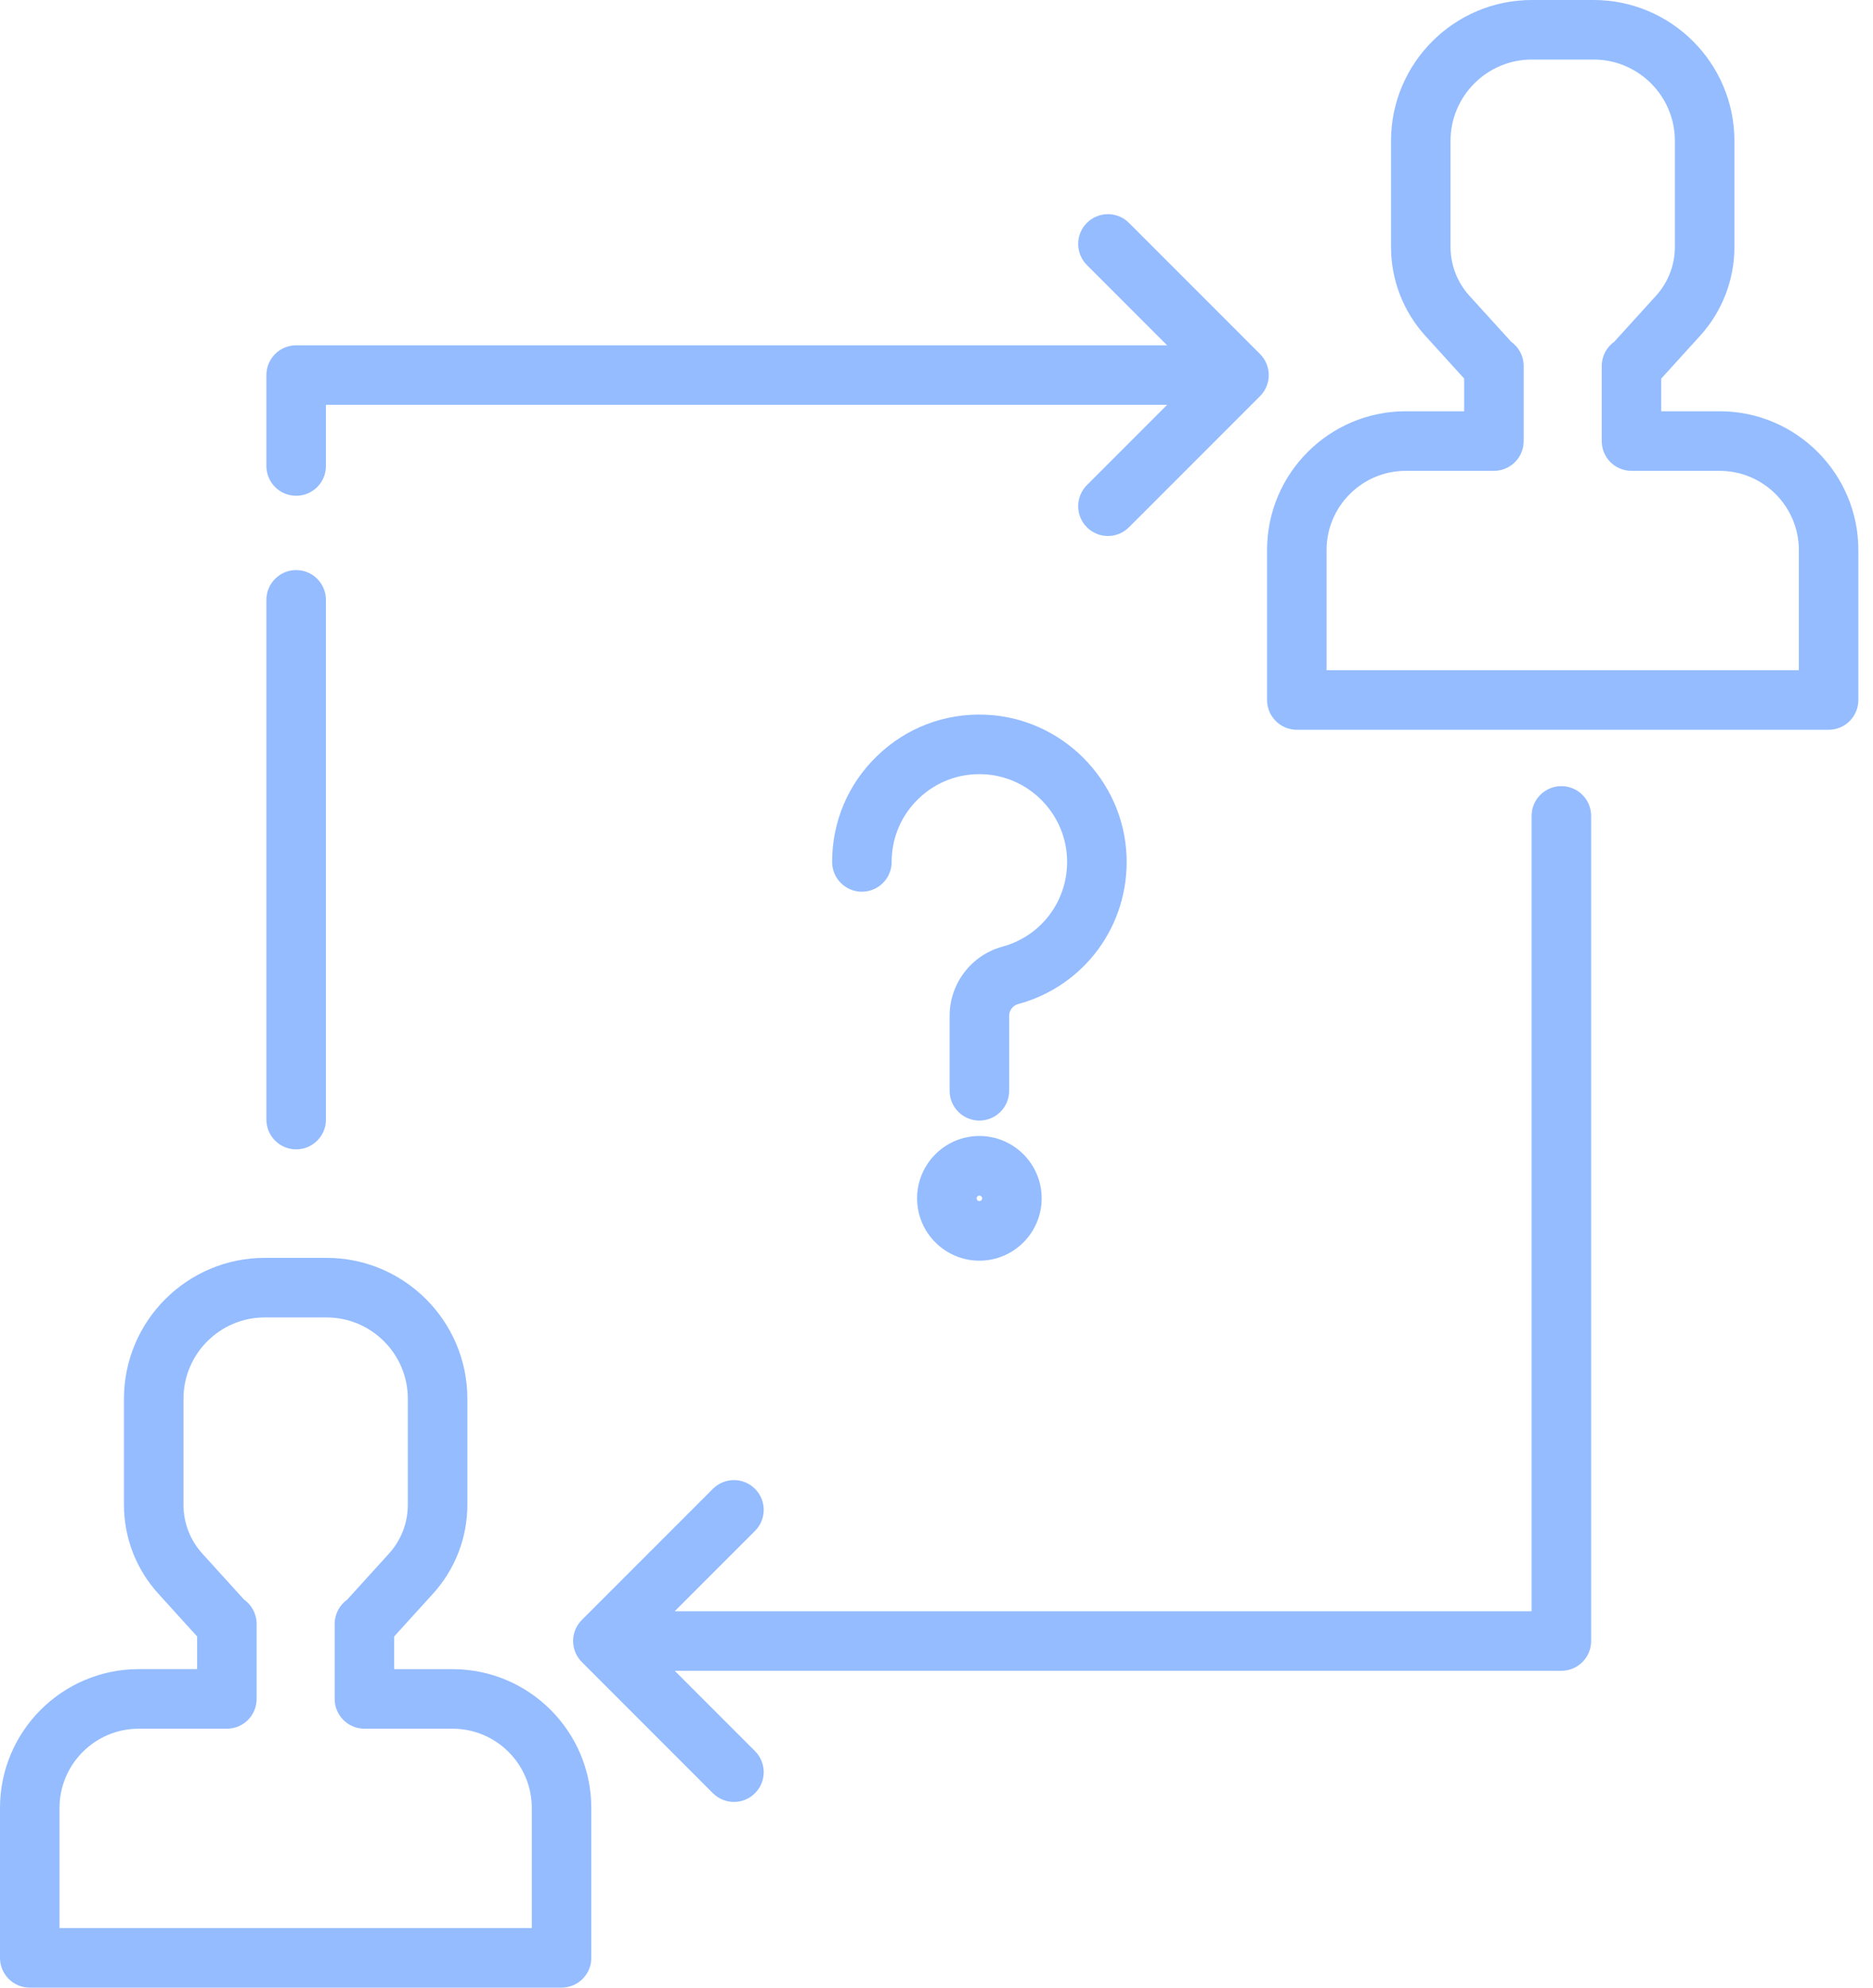 <svg width="66" height="70" viewBox="0 0 66 70" fill="none" xmlns="http://www.w3.org/2000/svg">
<path d="M15.948 58.784H13.89V57.632L15.259 56.125C16.039 55.266 16.469 54.153 16.469 52.993V49.262C16.469 46.525 14.242 44.299 11.506 44.299H9.33C6.594 44.299 4.368 46.526 4.368 49.262V52.993C4.368 54.153 4.797 55.266 5.578 56.125L6.946 57.632V58.783H4.888C2.193 58.783 0 60.976 0 63.671V68.951C0 69.531 0.469 70 1.049 70H19.788C20.367 70 20.836 69.531 20.836 68.951V63.672C20.836 60.976 18.643 58.784 15.948 58.784ZM18.739 67.903H2.097V63.672C2.097 62.133 3.349 60.881 4.888 60.881H7.995C8.574 60.881 9.043 60.412 9.043 59.832V57.19C9.043 56.836 8.868 56.523 8.6 56.334L7.13 54.715C6.701 54.243 6.465 53.631 6.465 52.993V49.262C6.465 47.682 7.75 46.397 9.33 46.397H11.506C13.086 46.397 14.371 47.682 14.371 49.262V52.993C14.371 53.631 14.135 54.243 13.706 54.715L12.236 56.334C11.968 56.524 11.793 56.837 11.793 57.19V59.833C11.793 60.412 12.262 60.881 12.842 60.881H15.948C17.487 60.881 18.739 62.133 18.739 63.672V67.903H18.739Z" fill="#94BCFF"/>
<path d="M60.596 14.484H58.538V13.333L59.907 11.826C60.687 10.967 61.117 9.854 61.117 8.694V4.962C61.116 2.226 58.89 0 56.154 0H53.978C51.242 0 49.016 2.226 49.016 4.962V8.693C49.016 9.854 49.445 10.966 50.225 11.826L51.594 13.333V14.484H49.536C46.841 14.484 44.648 16.677 44.648 19.372V24.652C44.648 25.231 45.118 25.701 45.697 25.701H64.436C65.015 25.701 65.484 25.232 65.484 24.652V19.372C65.484 16.677 63.291 14.484 60.596 14.484ZM46.745 23.603V19.372C46.745 17.834 47.997 16.582 49.536 16.582H52.643C53.222 16.582 53.691 16.113 53.691 15.533V12.891C53.691 12.537 53.516 12.224 53.248 12.034L51.778 10.416C51.349 9.943 51.113 9.331 51.113 8.693V4.962C51.113 3.383 52.398 2.097 53.978 2.097H56.154C57.734 2.097 59.019 3.383 59.019 4.962V8.693C59.019 9.332 58.783 9.943 58.354 10.416L56.884 12.034C56.616 12.224 56.441 12.537 56.441 12.891V15.533C56.441 16.113 56.91 16.582 57.489 16.582H60.596C62.135 16.582 63.387 17.834 63.387 19.372V23.604H46.745V23.603Z" fill="#94BCFF"/>
<path d="M44.401 12.468L39.782 7.85C39.373 7.44 38.709 7.44 38.299 7.85C37.89 8.259 37.89 8.923 38.299 9.333L41.127 12.161H10.436C9.857 12.161 9.387 12.63 9.387 13.21V16.412C9.387 16.991 9.857 17.46 10.436 17.46C11.015 17.46 11.485 16.991 11.485 16.412V14.258H41.127L38.299 17.086C37.89 17.496 37.89 18.16 38.299 18.569C38.504 18.774 38.773 18.877 39.041 18.877C39.309 18.877 39.578 18.774 39.782 18.569L44.401 13.951C44.597 13.755 44.708 13.488 44.708 13.21C44.708 12.931 44.597 12.665 44.401 12.468Z" fill="#94BCFF"/>
<path d="M10.436 20.077C9.857 20.077 9.387 20.547 9.387 21.126V39.43C9.387 40.009 9.857 40.478 10.436 40.478C11.015 40.478 11.485 40.009 11.485 39.43V21.126C11.485 20.547 11.015 20.077 10.436 20.077Z" fill="#94BCFF"/>
<path d="M55.019 27.686C54.44 27.686 53.97 28.155 53.97 28.734V56.744H23.776L26.604 53.916C27.014 53.506 27.014 52.843 26.604 52.433C26.195 52.023 25.531 52.023 25.121 52.433L20.503 57.051C20.093 57.461 20.093 58.125 20.503 58.534L25.121 63.153C25.326 63.357 25.594 63.46 25.863 63.46C26.131 63.46 26.4 63.357 26.604 63.153C27.014 62.743 27.014 62.079 26.604 61.669L23.776 58.842H55.019C55.598 58.842 56.068 58.372 56.068 57.793V28.734C56.068 28.155 55.598 27.686 55.019 27.686Z" fill="#94BCFF"/>
<path d="M39.697 30.154C39.594 27.462 37.405 25.272 34.712 25.17C33.287 25.116 31.938 25.63 30.913 26.617C29.887 27.604 29.322 28.932 29.322 30.355C29.322 30.934 29.792 31.404 30.371 31.404C30.95 31.404 31.42 30.934 31.42 30.355C31.42 29.507 31.756 28.716 32.367 28.128C32.978 27.54 33.781 27.233 34.633 27.266C36.236 27.327 37.539 28.63 37.6 30.233C37.655 31.683 36.719 32.96 35.324 33.339C34.228 33.636 33.462 34.639 33.462 35.777V38.416C33.462 38.995 33.932 39.464 34.511 39.464C35.09 39.464 35.56 38.995 35.56 38.416V35.777C35.56 35.584 35.689 35.413 35.873 35.363C38.217 34.727 39.789 32.585 39.697 30.154Z" fill="#94BCFF"/>
<path d="M34.511 40.007C33.301 40.007 32.316 40.992 32.316 42.203C32.316 43.413 33.301 44.398 34.511 44.398C35.722 44.398 36.706 43.413 36.706 42.203C36.706 40.992 35.722 40.007 34.511 40.007ZM34.511 42.3C34.457 42.3 34.414 42.257 34.414 42.203C34.414 42.149 34.457 42.105 34.511 42.105C34.565 42.105 34.609 42.149 34.609 42.203C34.609 42.257 34.565 42.3 34.511 42.3Z" fill="#94BCFF"/>
</svg>
